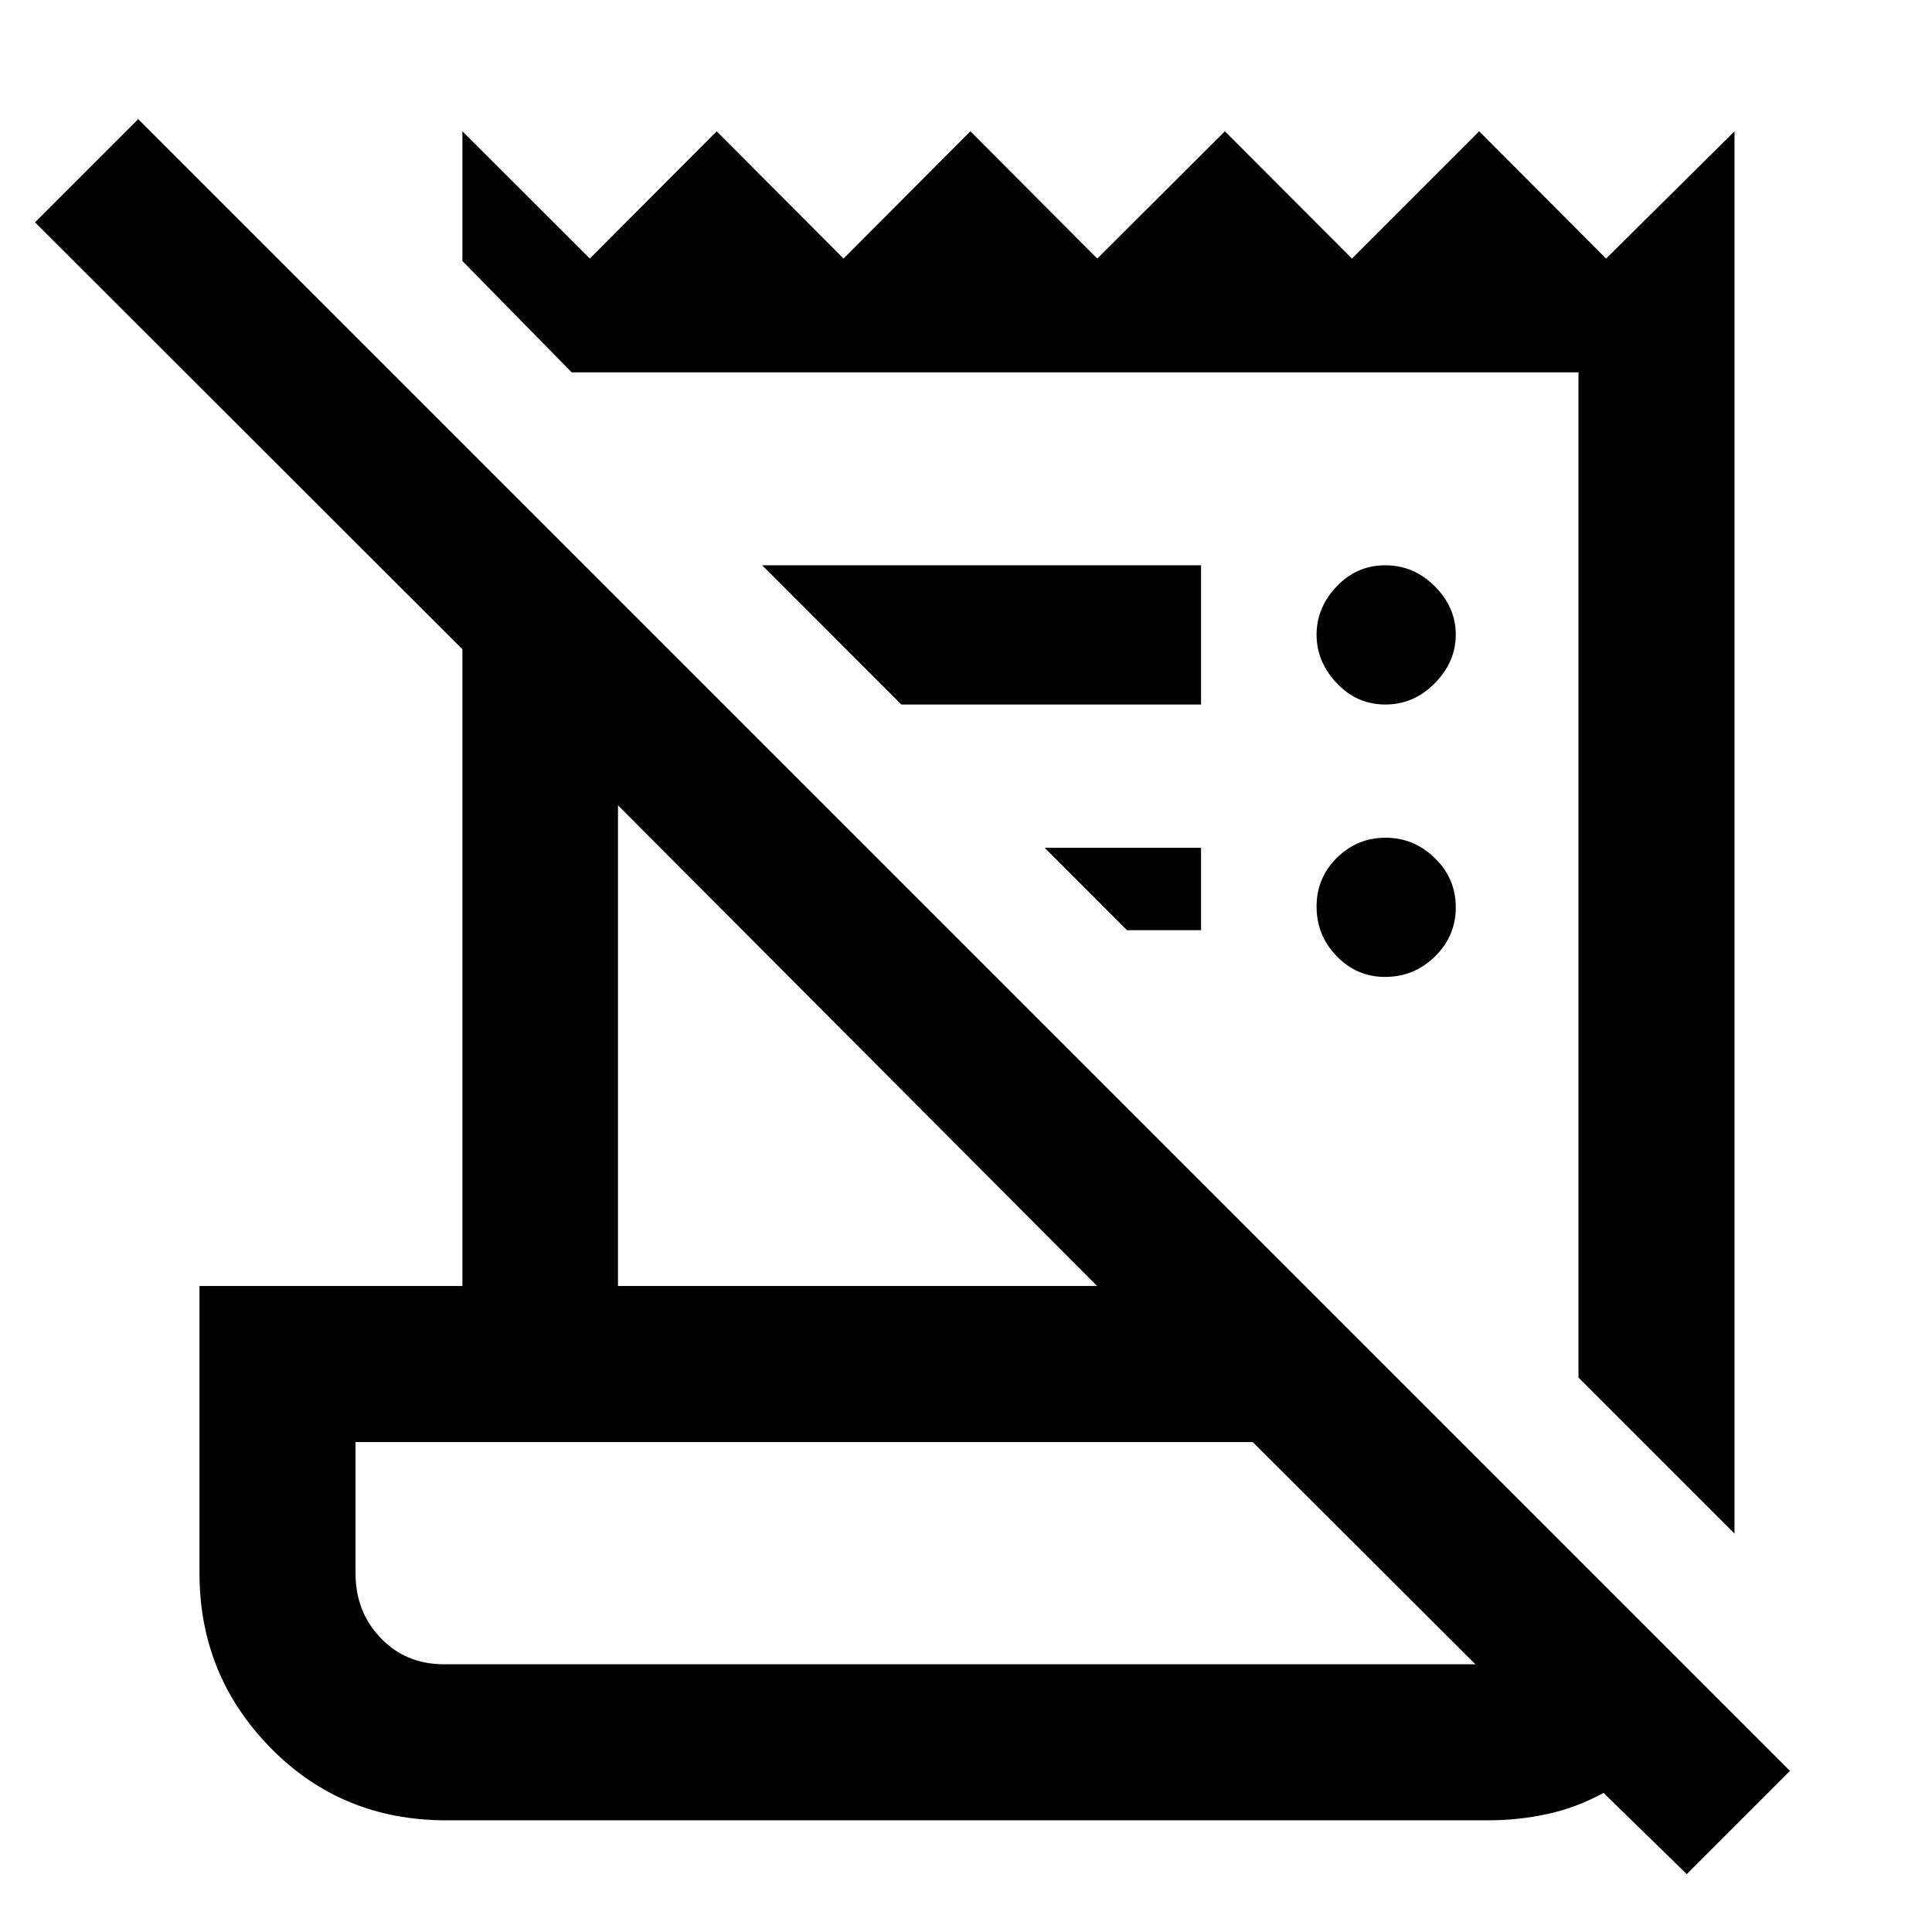 <svg xmlns="http://www.w3.org/2000/svg" height="48" viewBox="0 -960 960 960" width="48"><path d="m838.15-28.76-41.37-40.37q-13.17 7.26-27.65 10.45-14.47 3.18-29.63 3.18H221.67q-51.94 0-87.24-36.01t-35.3-86.65V-321h130.63v-316.39L17.39-849.52l51.28-51.28L889.43-80.04l-51.28 51.28Zm-617.6-104.28h512.56L622.46-243.46H176.67v65.42q0 18.88 12.47 31.94 12.46 13.06 31.41 13.06Zm641.32-64.92-77.54-77.54v-499.48H284.09l-54.33-55.32v-64.46l63.33 63.24 63.03-63.24 63.03 63.24 63.03-63.24 63.04 63.24 63.42-63.24 63.14 63.24 63.21-63.24 63.08 63.24 63.8-63.24v696.8ZM307.07-321h238.08L307.07-559.85V-321Zm140.82-288.93-69.17-69.18H596.8v69.18H447.89Zm112.14 112.15-40.94-40.96h77.71v40.96h-36.77Zm128.18 23.21q-14 0-24.01-10.3-10-10.31-10-24.64t10.12-24.28q10.13-9.95 24.19-9.95t24.46 10.13q10.4 10.12 10.4 24.45T713-484.7q-10.37 10.13-24.79 10.13Zm.17-135.36q-14.14 0-24.16-10.61t-10.02-24.07q0-13.46 9.96-23.98 9.97-10.52 24.19-10.52t24.62 10.47q10.4 10.47 10.4 24t-10.42 24.12q-10.42 10.59-24.57 10.59ZM176.67-133.04v-110.42 110.42Z"/></svg>